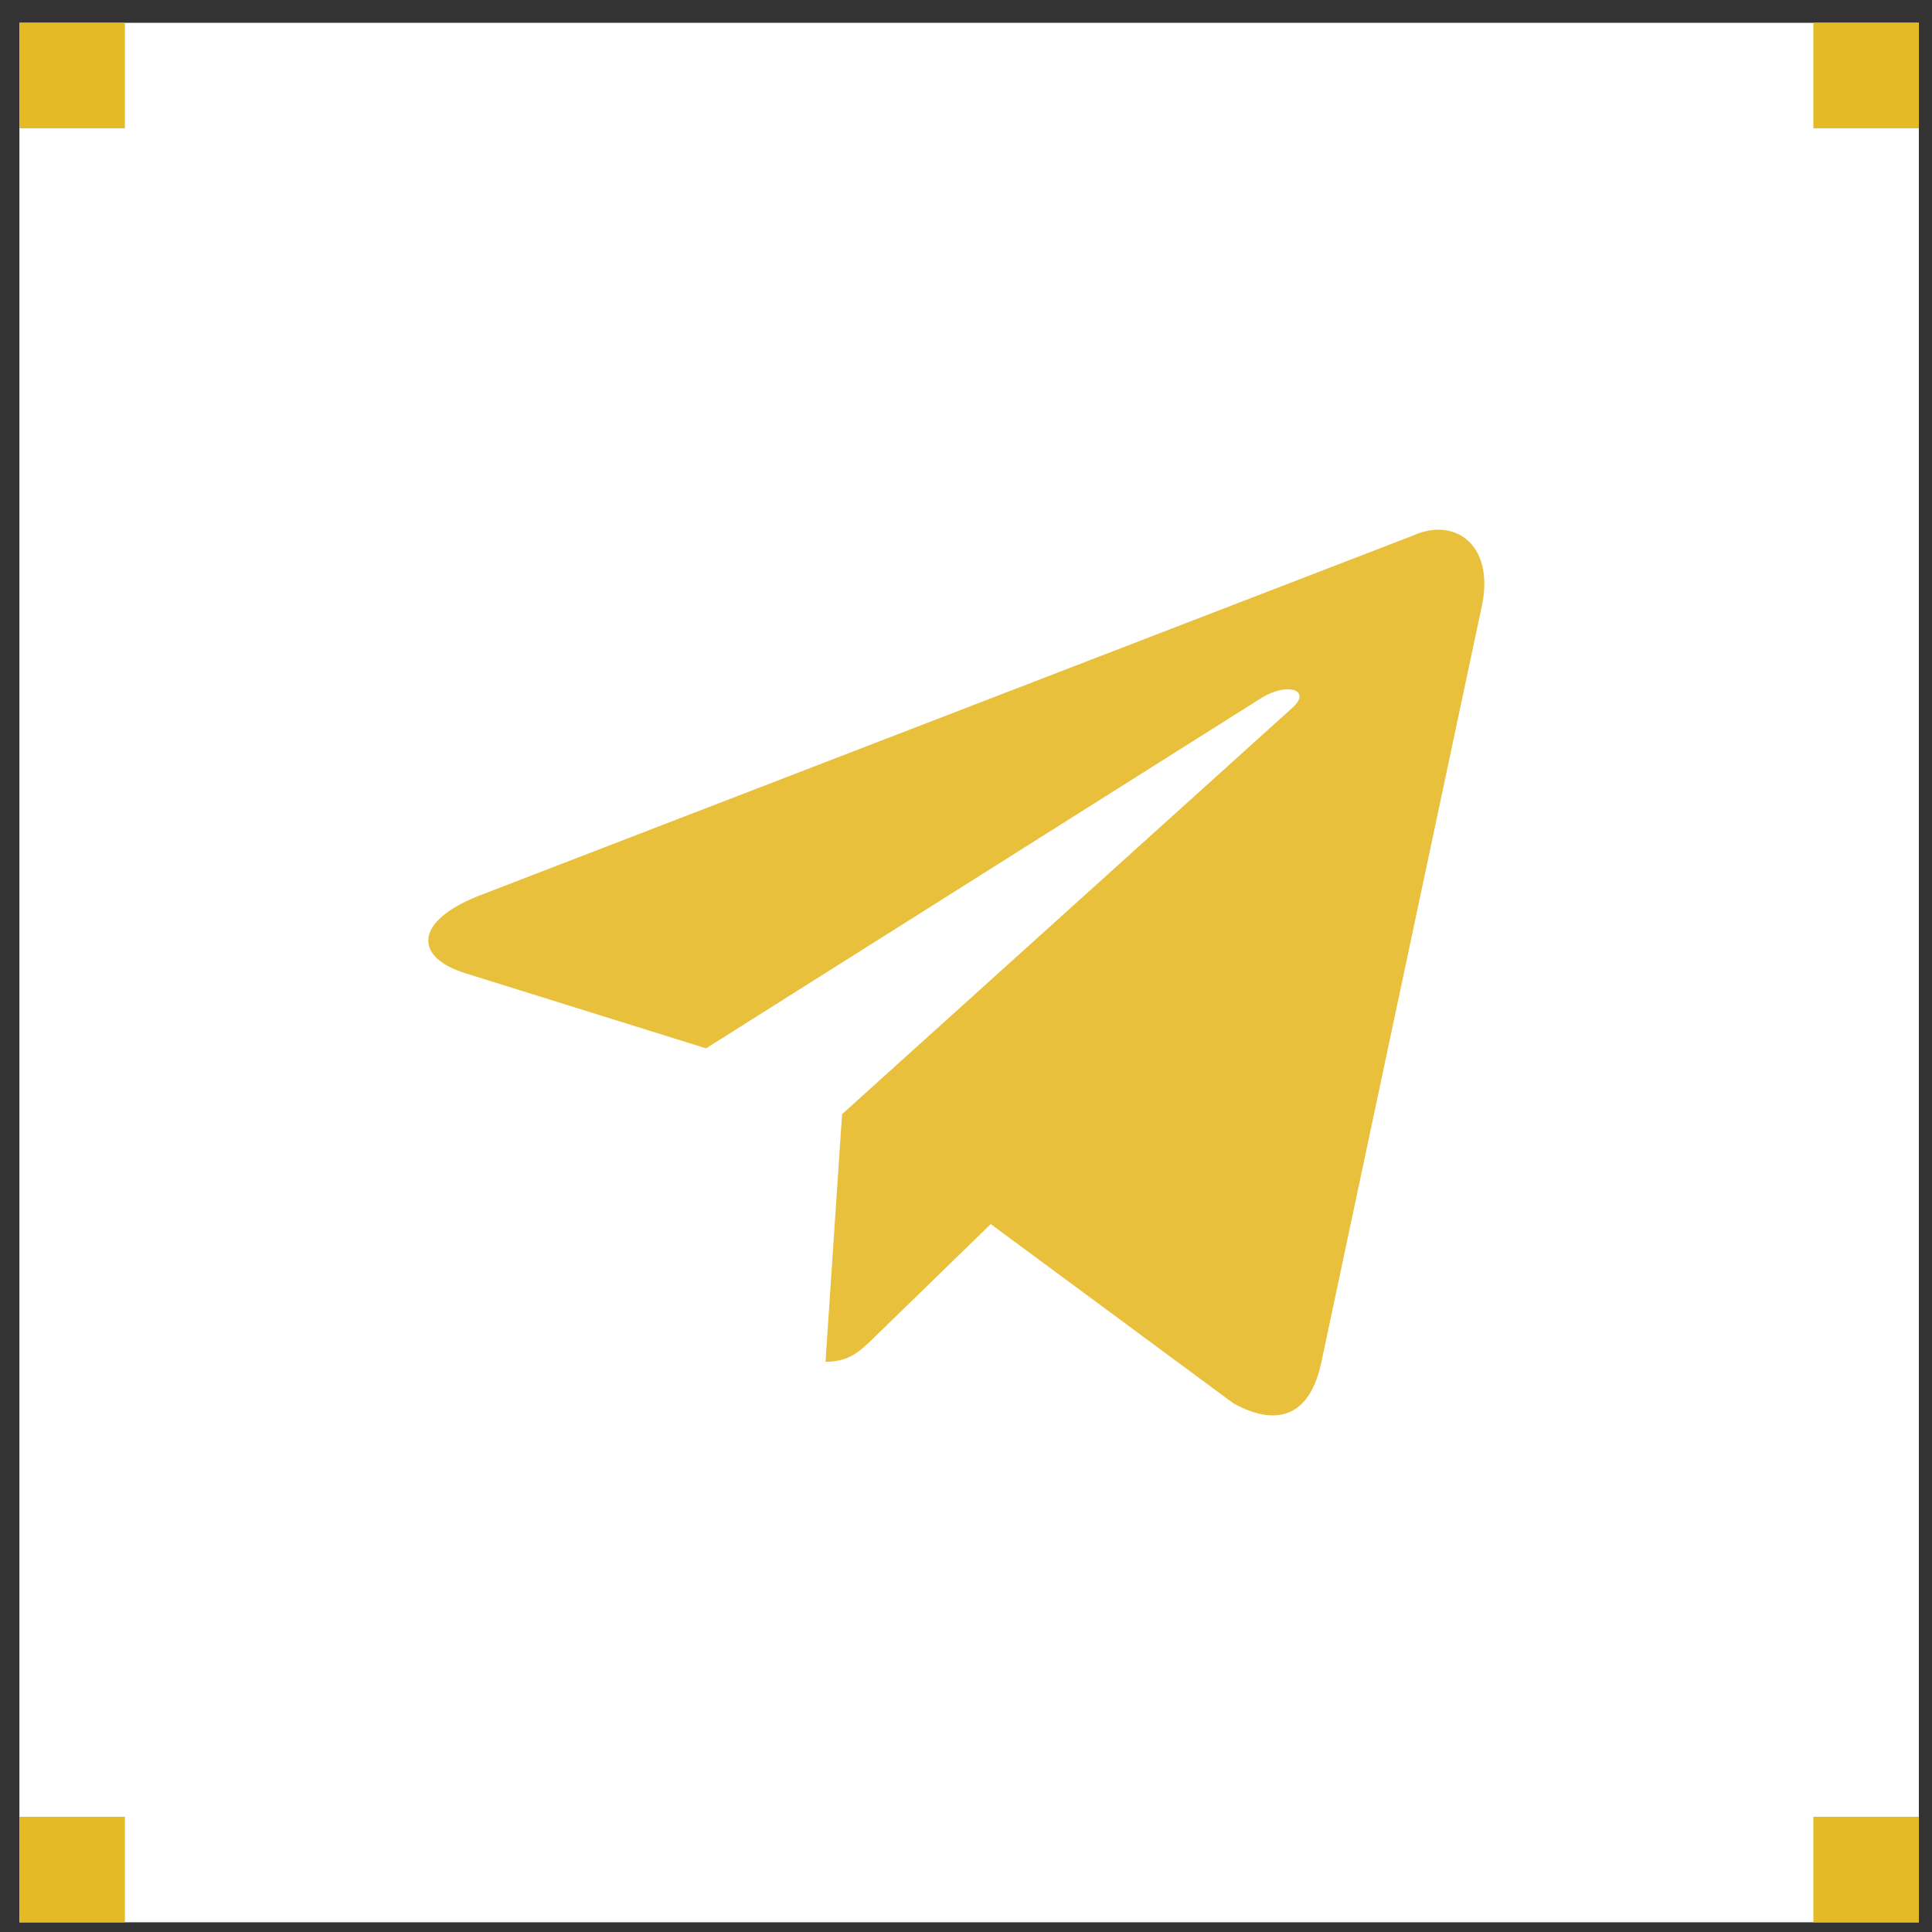 <svg width="53" height="53" viewBox="0 0 53 53" fill="none" xmlns="http://www.w3.org/2000/svg">
<rect x="0" y="0" width="53" height="53" fill="#333333" stroke="none"/>
<rect x="0.532" y="0.626" width="52.108" height="52.108" fill="white"/>
<rect x="49.745" y="0.626" width="2.895" height="2.895" fill="#E5BB25"/>
<rect x="0.532" y="0.626" width="2.895" height="2.895" fill="#E5BB25"/>
<rect x="0.532" y="49.839" width="2.895" height="2.895" fill="#E5BB25"/>
<rect x="49.745" y="49.839" width="2.895" height="2.895" fill="#E5BB25"/>
<path d="M38.764 14.691L13.101 24.587C11.35 25.291 11.36 26.268 12.78 26.703L19.369 28.759L34.613 19.141C35.334 18.702 35.992 18.938 35.451 19.419L23.1 30.565H23.097L23.1 30.567L22.646 37.358C23.311 37.358 23.605 37.053 23.979 36.692L27.179 33.58L33.836 38.497C35.063 39.173 35.945 38.826 36.25 37.361L40.62 16.767C41.067 14.973 39.935 14.162 38.764 14.691Z" fill="#E9C03C"/>
</svg>
